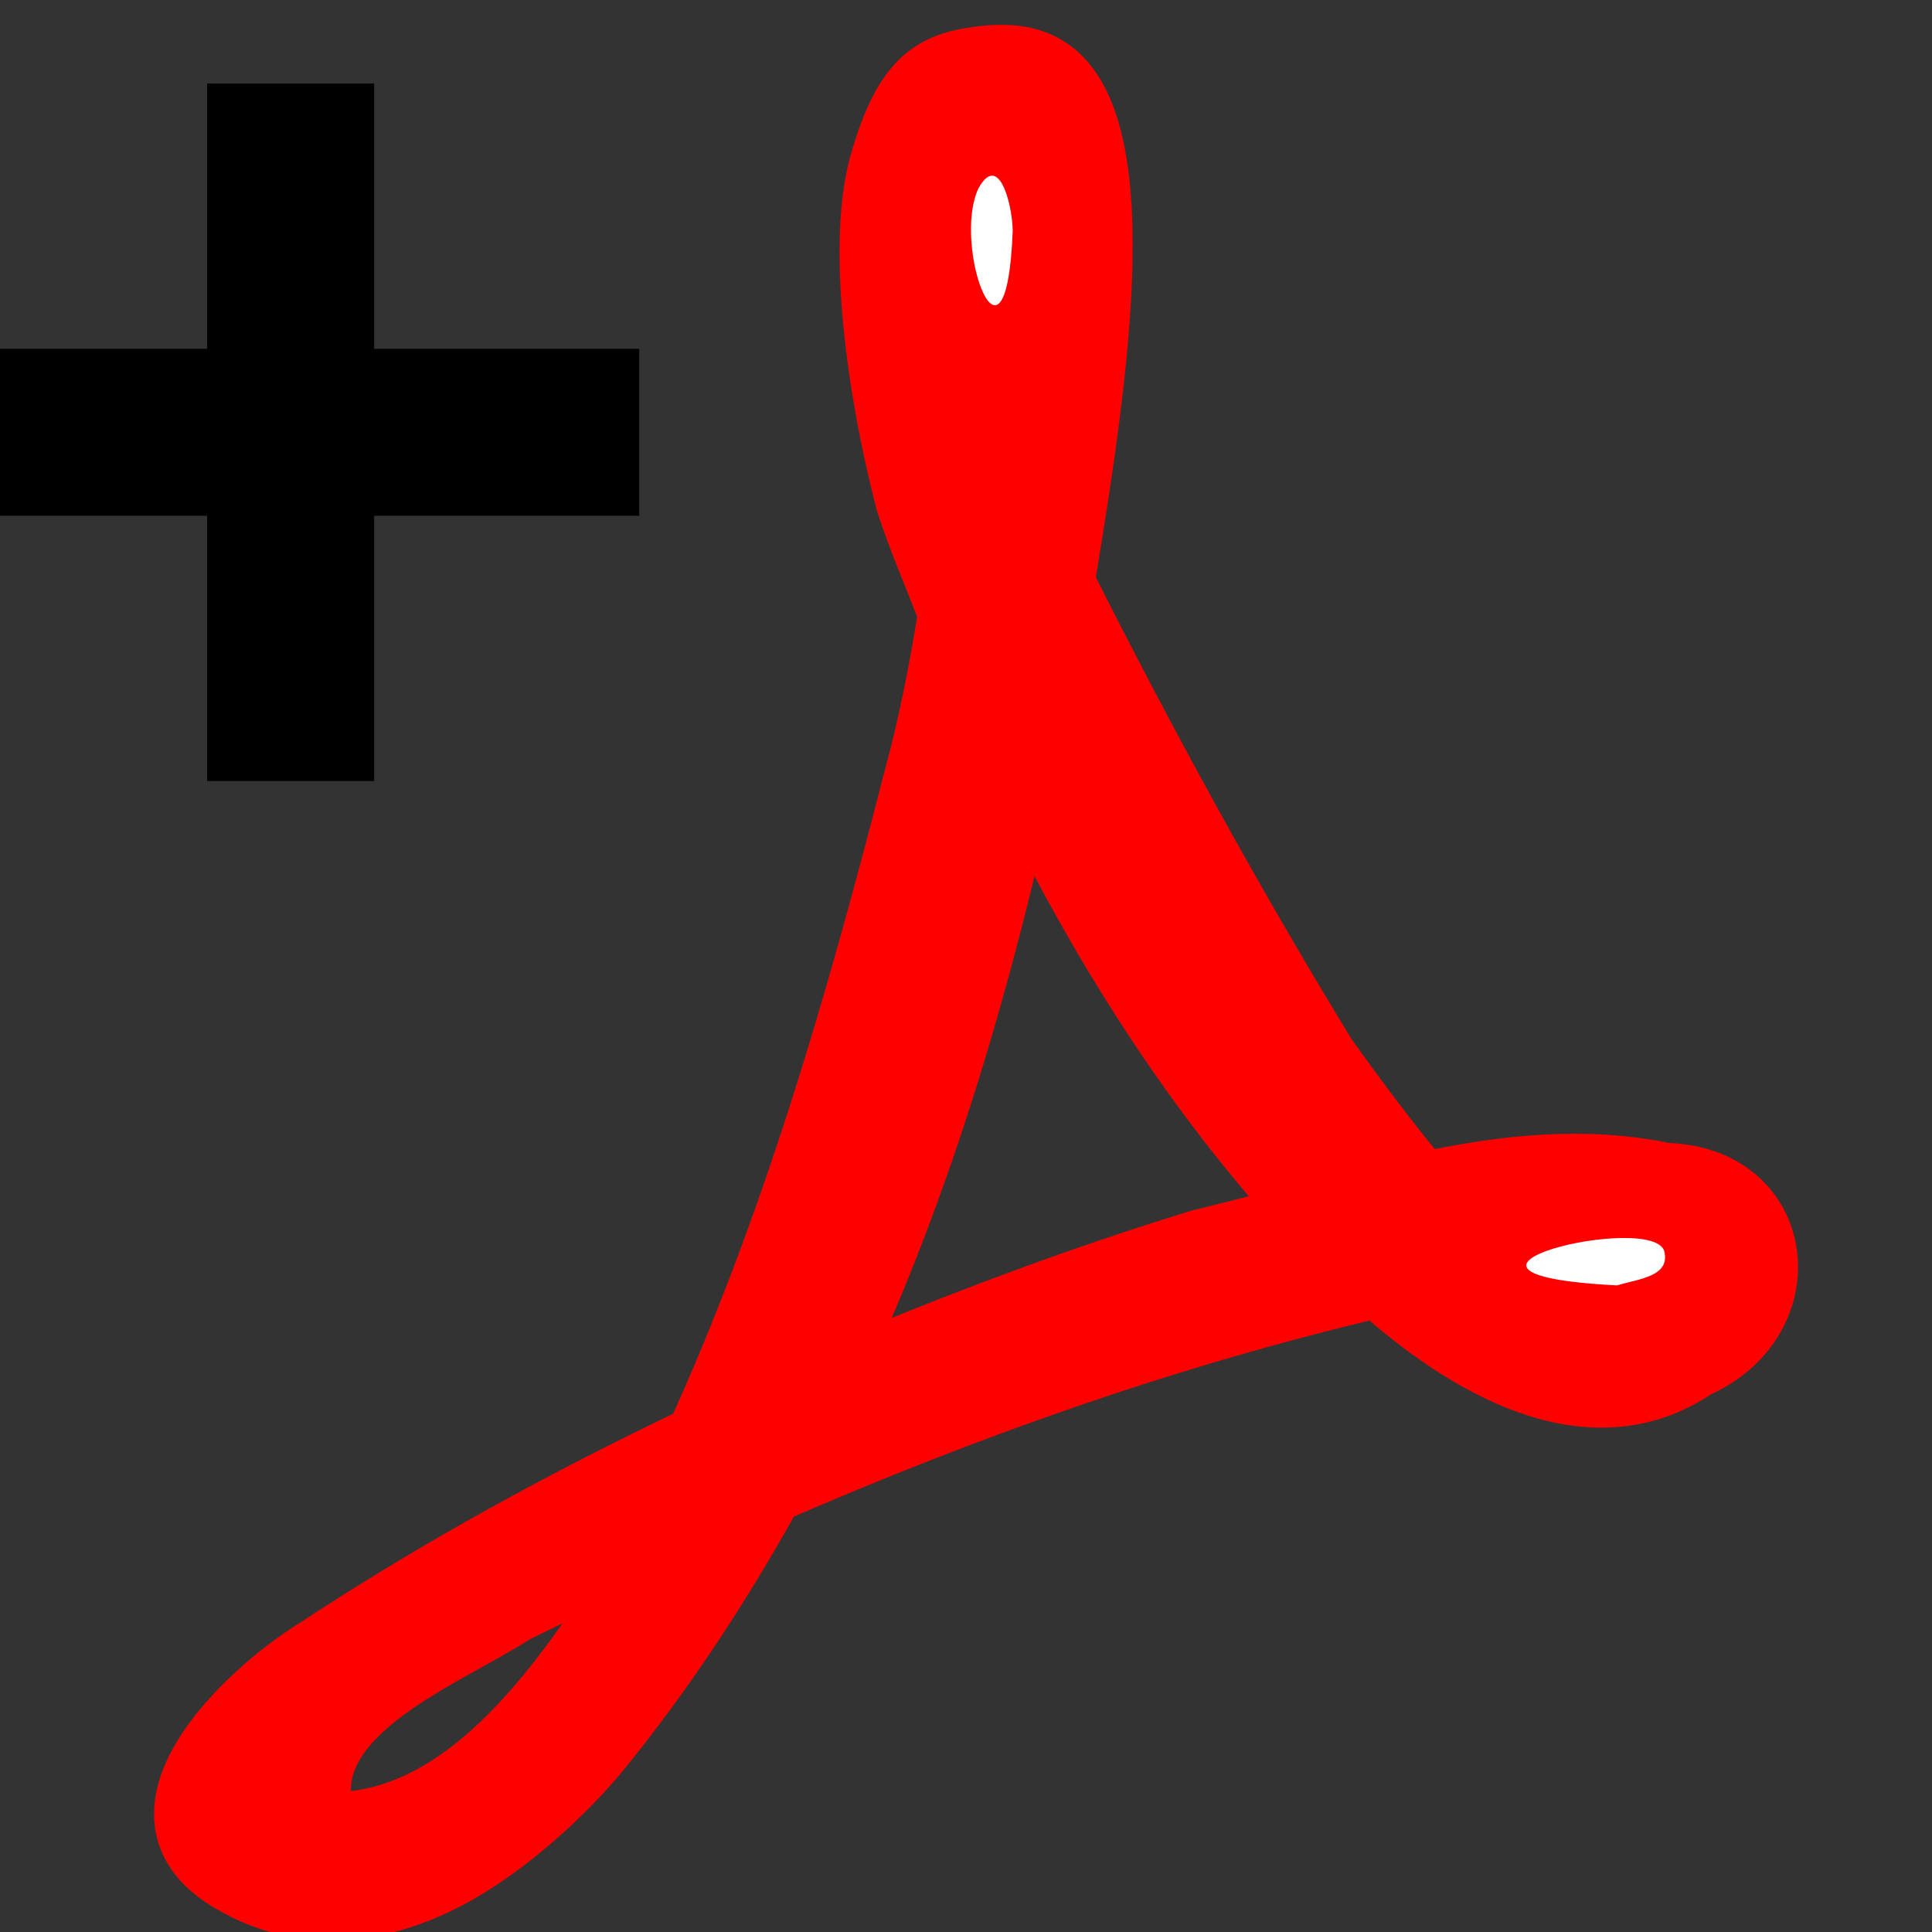 <?xml version="1.0" encoding="UTF-8" standalone="no"?>
<svg
   xmlns:dc="http://purl.org/dc/elements/1.1/"
   xmlns:cc="http://creativecommons.org/ns#"
   xmlns:rdf="http://www.w3.org/1999/02/22-rdf-syntax-ns#"
   xmlns:svg="http://www.w3.org/2000/svg"
   xmlns="http://www.w3.org/2000/svg"
   xmlns:sodipodi="http://sodipodi.sourceforge.net/DTD/sodipodi-0.dtd"
   xmlns:inkscape="http://www.inkscape.org/namespaces/inkscape"
   width="16"
   height="16"
   id="svg2"
   version="1.1"
   inkscape:version="0.48.3.1 r9886"
   sodipodi:docname="add-pdf.svg"
   inkscape:export-filename="/home/giuseppe/Immagini/Ardesia/add-pdf16.png"
   inkscape:export-xdpi="15"
   inkscape:export-ydpi="15">
  <rect width="100%" height="100%" fill="#333333" stroke="none"/>
  <defs
     id="defs11" />
  <sodipodi:namedview
     pagecolor="#ffffff"
     bordercolor="#666666"
     borderopacity="1"
     objecttolerance="10"
     gridtolerance="10"
     guidetolerance="10"
     inkscape:pageopacity="0"
     inkscape:pageshadow="2"
     inkscape:window-width="1366"
     inkscape:window-height="722"
     id="namedview9"
     showgrid="false"
     inkscape:zoom="1.9555921"
     inkscape:cx="36.544468"
     inkscape:cy="-18.820742"
     inkscape:window-x="0"
     inkscape:window-y="0"
     inkscape:window-maximized="1"
     inkscape:current-layer="svg2" />
  <g
     id="g4"
     transform="matrix(0.126,0,0,0.126,-2.589,-3.035)"
     style="fill:#ff0000">
    <title
       id="title6">Layer 1</title>
    <path
       id="path900"
       d="m 84.796,27.742 c -3.192,0.43 -4.952,1.673 -6.488,7.005 -1.536,5.332 -0.224,14.978 1.71,22.389 0.8,2.467 1.85,4.857 2.777,7.293 -0.588,3.65 -1.295,7.297 -2.276,10.88 -3.753,14.634 -7.995,29.34 -14.278,43.12 -8.573,4.09 -16.914,8.634 -24.841,13.853 -4.778,2.918 -13.557,11.162 -5.638,15.647 4.446,2.59 9.11,2.132 13.359,0.157 2.124,-0.987 4.135,-2.381 5.977,-3.918 1.842,-1.537 3.528,-3.227 4.932,-4.918 4.326,-5.323 8.053,-11.02 11.346,-16.977 12.838,-5.59 26.08,-10.264 39.697,-13.473 5.619,5.021 13.882,10.107 21.003,5.258 7.118,-3.142 6.044,-12.725 -2.029,-12.942 -5.34,-1.128 -10.662,-0.533 -15.925,0.596 -2.257,-2.658 -4.348,-5.513 -6.277,-8.186 C 101.642,83.392 95.931,72.96 90.592,62.338 92.186,52.672 93.831,41.923 92.726,34.91 91.621,27.898 88.204,27.283 84.796,27.742 z m -1.142,7.247 c 0.881,-1.894 3.07,0.149 3.002,2.697 -0.068,2.548 -0.54,8.247 -2.366,9.82 C 82.989,43.363 82.773,36.882 83.654,34.988 z m 4.219,41.156 c 4.853,9.977 10.776,19.429 18.217,27.619 -2.228,0.614 -4.502,1.195 -6.701,1.728 -8.123,2.488 -16.09,5.498 -23.929,8.819 5.684,-12.122 9.494,-25.097 12.413,-38.165 z m 33.892,30.871 c 2.852,0.006 5.12,0.759 4.527,3.462 -2.397,-0.642 -4.477,-1.837 -6.438,-3.28 0.647,-0.058 1.297,-0.183 1.911,-0.182 z M 62.159,126.492 c -0.621,1.152 -1.121,2.356 -1.779,3.49 -4.165,6.224 -10.177,14.034 -18.33,13.793 -2.355,-6.866 7.673,-10.561 12.363,-13.591 2.551,-1.289 5.161,-2.464 7.747,-3.692 z"
       inkscape:connector-curvature="0"
       style="fill:#ff0000;stroke:#ff0000;stroke-width:3.815;stroke-miterlimit:4;stroke-opacity:1;stroke-dasharray:none" />
  </g>
  <path
     style="fill:#ffffff;stroke:none"
     d="M 8.103,1.56 C 7.878,2.038 8.335,3.267 8.387,1.908 8.381,1.674 8.268,1.26 8.103,1.56 z"
     id="path3766"
     inkscape:connector-curvature="0"
     sodipodi:nodetypes="ccc" />
  <path
     style="fill:#ffffff;stroke:none"
     d="m 13.39,10.645 c 0.193,-0.055 0.439,-0.077 0.394,-0.278 -0.076,-0.342 -2.255,0.182 -0.394,0.278 z"
     id="path3768"
     inkscape:connector-curvature="0"
     sodipodi:nodetypes="csc" />
  <path
     style="fill:none;stroke:#000000;stroke-width:1.383;stroke-linecap:butt;stroke-linejoin:miter;stroke-miterlimit:4;stroke-opacity:1;stroke-dasharray:none"
     d="m -0.482,3.58 c 5.776,0 5.776,0 5.776,0"
     id="path3756"
     inkscape:connector-curvature="0" />
  <path
     style="fill:none;stroke:#000000;stroke-width:1.383;stroke-linecap:butt;stroke-linejoin:miter;stroke-miterlimit:4;stroke-opacity:1;stroke-dasharray:none"
     d="m 2.407,0.692 0,5.776"
     id="path3758"
     inkscape:connector-curvature="0" />
</svg>
